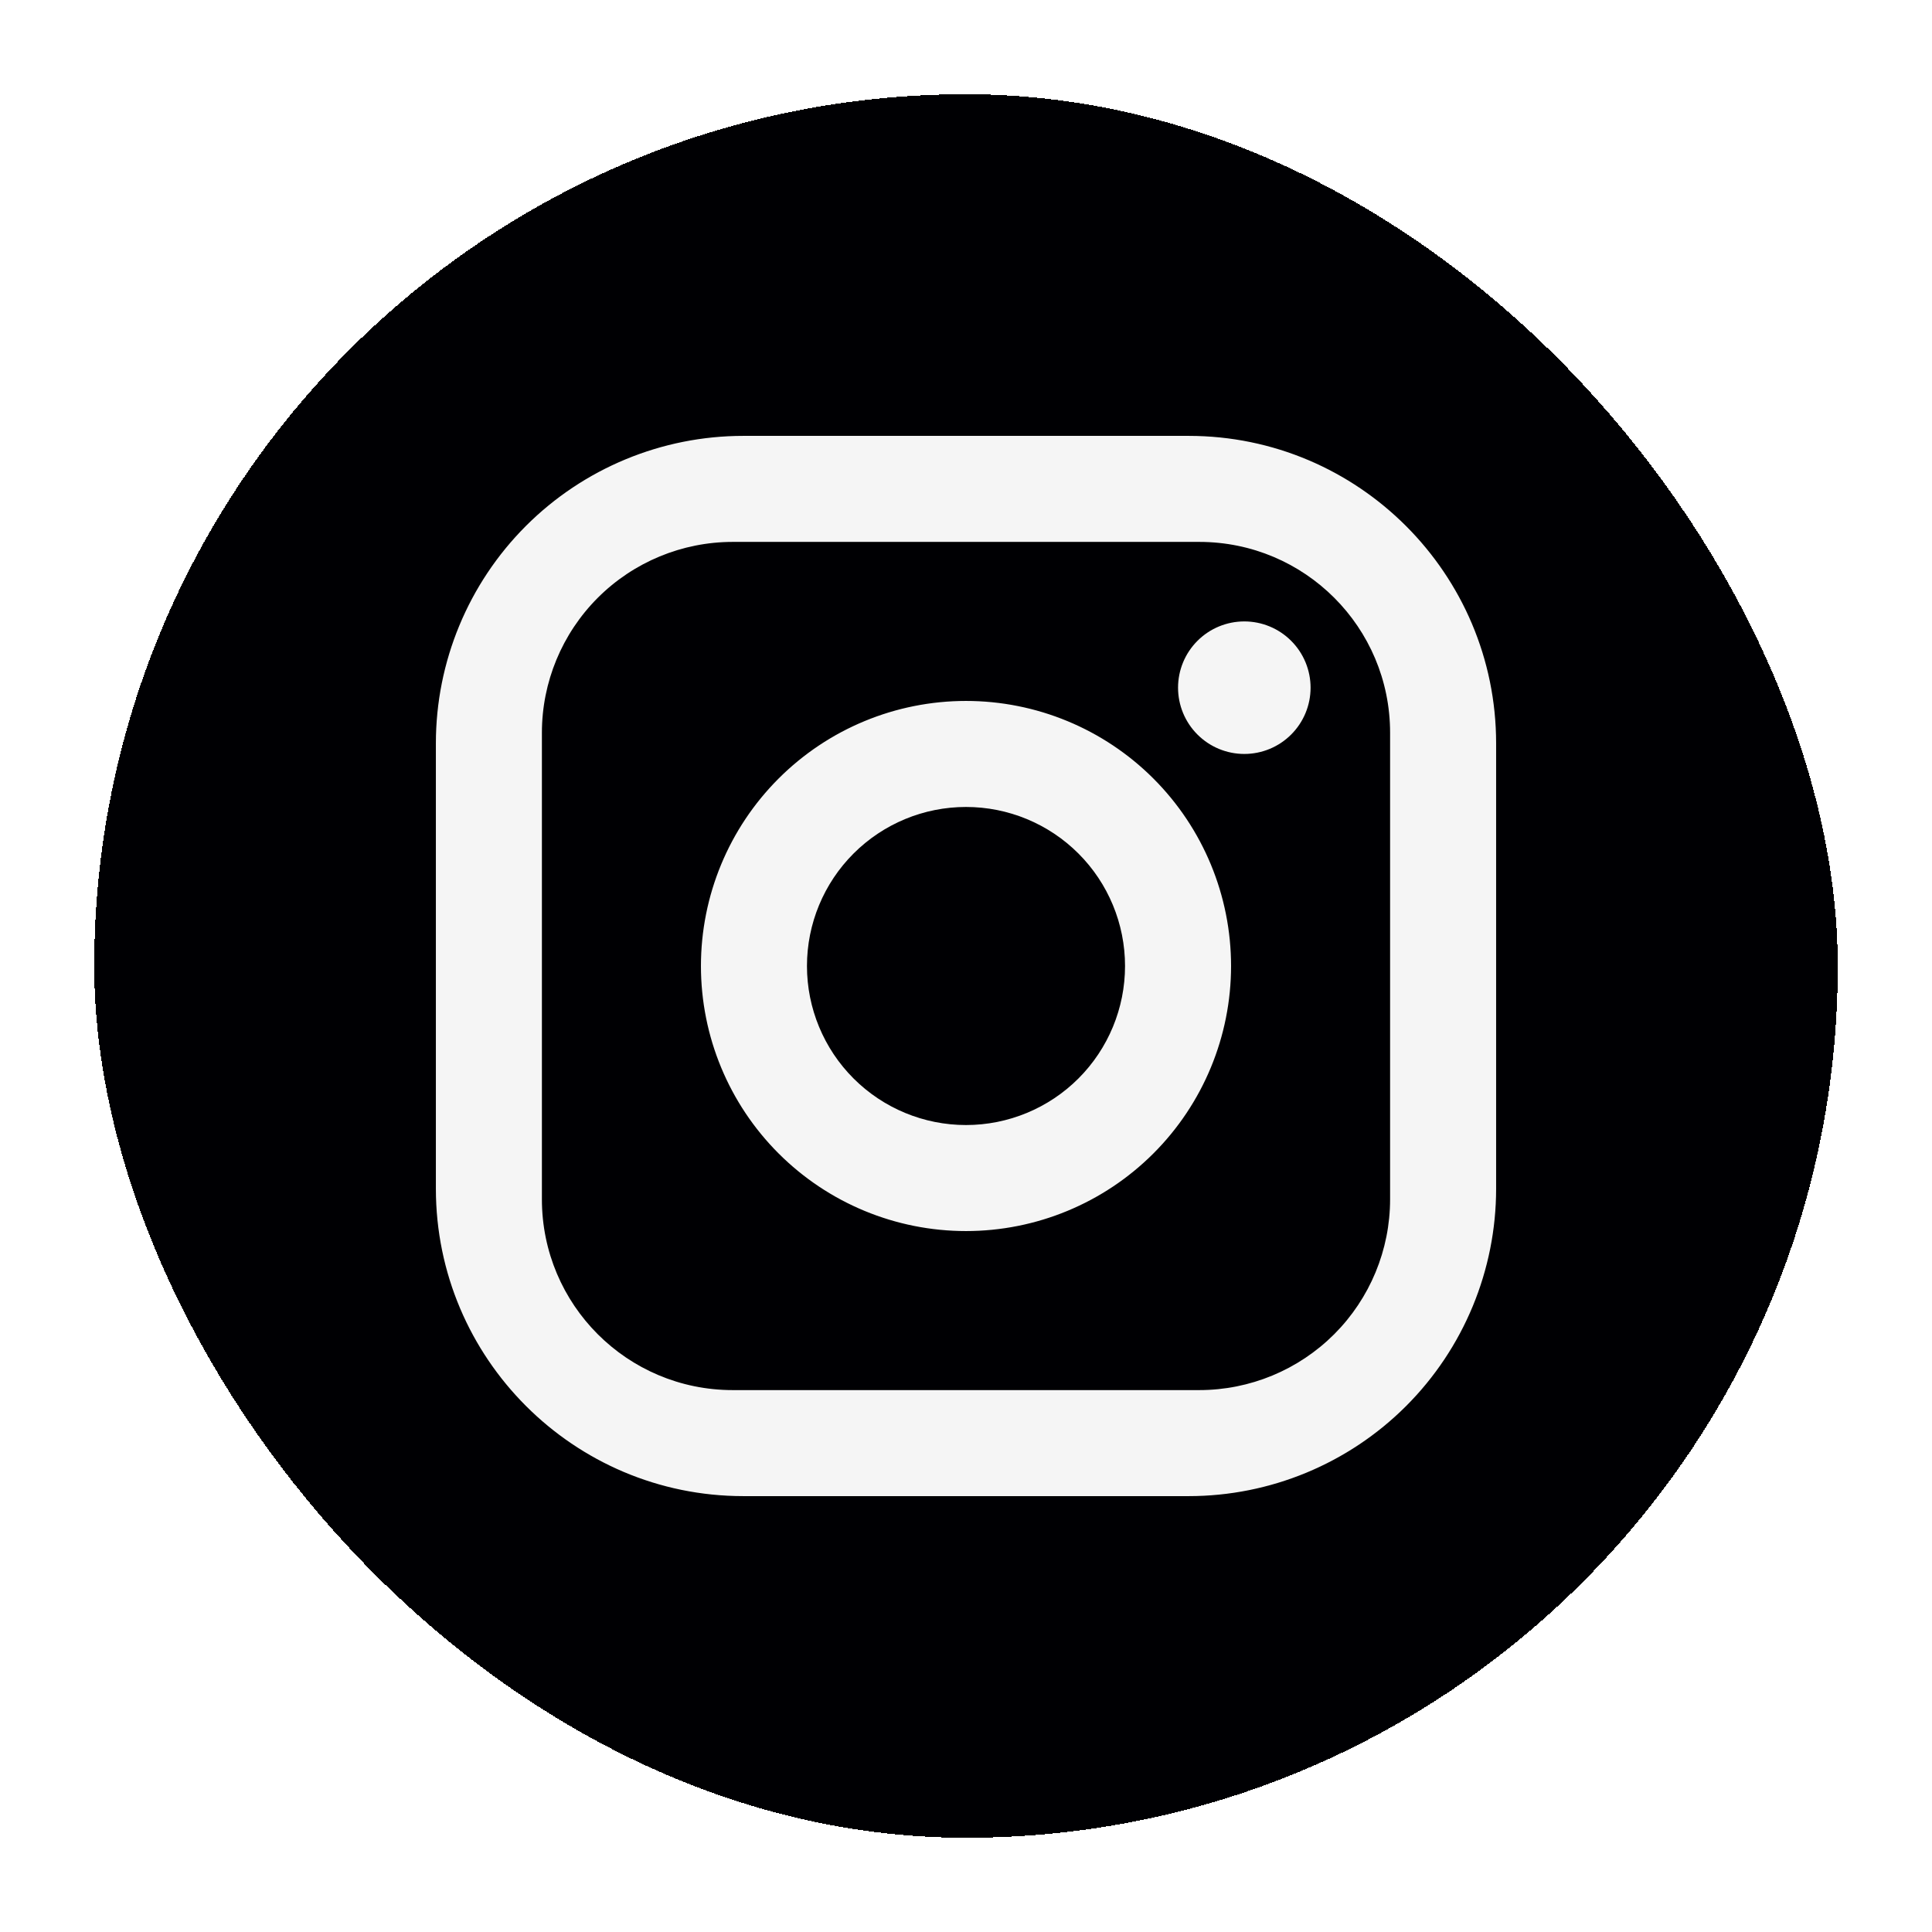 <svg width="82" height="82" viewBox="0 0 82 82" fill="none" xmlns="http://www.w3.org/2000/svg">
<g filter="url(#filter0_d_2154_52)">
<rect x="4" width="74" height="74" rx="37" fill="#000003" shape-rendering="crispEdges"/>
<path d="M31.55 14.5H50.45C57.65 14.5 63.5 20.35 63.5 27.55V46.45C63.5 49.911 62.125 53.23 59.678 55.678C57.23 58.125 53.911 59.5 50.45 59.5H31.55C24.35 59.5 18.5 53.65 18.5 46.45V27.55C18.5 24.089 19.875 20.77 22.322 18.322C24.77 15.875 28.089 14.5 31.55 14.5ZM31.1 19C28.952 19 26.892 19.853 25.372 21.372C23.853 22.892 23 24.952 23 27.1V46.9C23 51.377 26.622 55 31.1 55H50.9C53.048 55 55.108 54.147 56.628 52.628C58.147 51.108 59 49.048 59 46.9V27.1C59 22.622 55.377 19 50.9 19H31.1ZM52.812 22.375C53.558 22.375 54.274 22.671 54.801 23.199C55.329 23.726 55.625 24.442 55.625 25.188C55.625 25.933 55.329 26.649 54.801 27.176C54.274 27.704 53.558 28 52.812 28C52.067 28 51.351 27.704 50.824 27.176C50.296 26.649 50 25.933 50 25.188C50 24.442 50.296 23.726 50.824 23.199C51.351 22.671 52.067 22.375 52.812 22.375ZM41 25.75C43.984 25.75 46.845 26.935 48.955 29.045C51.065 31.155 52.25 34.016 52.25 37C52.25 39.984 51.065 42.845 48.955 44.955C46.845 47.065 43.984 48.25 41 48.25C38.016 48.25 35.155 47.065 33.045 44.955C30.935 42.845 29.75 39.984 29.75 37C29.75 34.016 30.935 31.155 33.045 29.045C35.155 26.935 38.016 25.75 41 25.75ZM41 30.25C39.21 30.25 37.493 30.961 36.227 32.227C34.961 33.493 34.25 35.21 34.25 37C34.25 38.79 34.961 40.507 36.227 41.773C37.493 43.039 39.21 43.75 41 43.75C42.79 43.75 44.507 43.039 45.773 41.773C47.039 40.507 47.75 38.79 47.75 37C47.75 35.21 47.039 33.493 45.773 32.227C44.507 30.961 42.79 30.25 41 30.25Z" fill="#F5F5F5"/>
</g>
<defs>
<filter id="filter0_d_2154_52" x="0" y="0" width="82" height="82" filterUnits="userSpaceOnUse" color-interpolation-filters="sRGB">
<feFlood flood-opacity="0" result="BackgroundImageFix"/>
<feColorMatrix in="SourceAlpha" type="matrix" values="0 0 0 0 0 0 0 0 0 0 0 0 0 0 0 0 0 0 127 0" result="hardAlpha"/>
<feOffset dy="4"/>
<feGaussianBlur stdDeviation="2"/>
<feComposite in2="hardAlpha" operator="out"/>
<feColorMatrix type="matrix" values="0 0 0 0 0 0 0 0 0 0 0 0 0 0 0 0 0 0 0.25 0"/>
<feBlend mode="normal" in2="BackgroundImageFix" result="effect1_dropShadow_2154_52"/>
<feBlend mode="normal" in="SourceGraphic" in2="effect1_dropShadow_2154_52" result="shape"/>
</filter>
</defs>
</svg>
